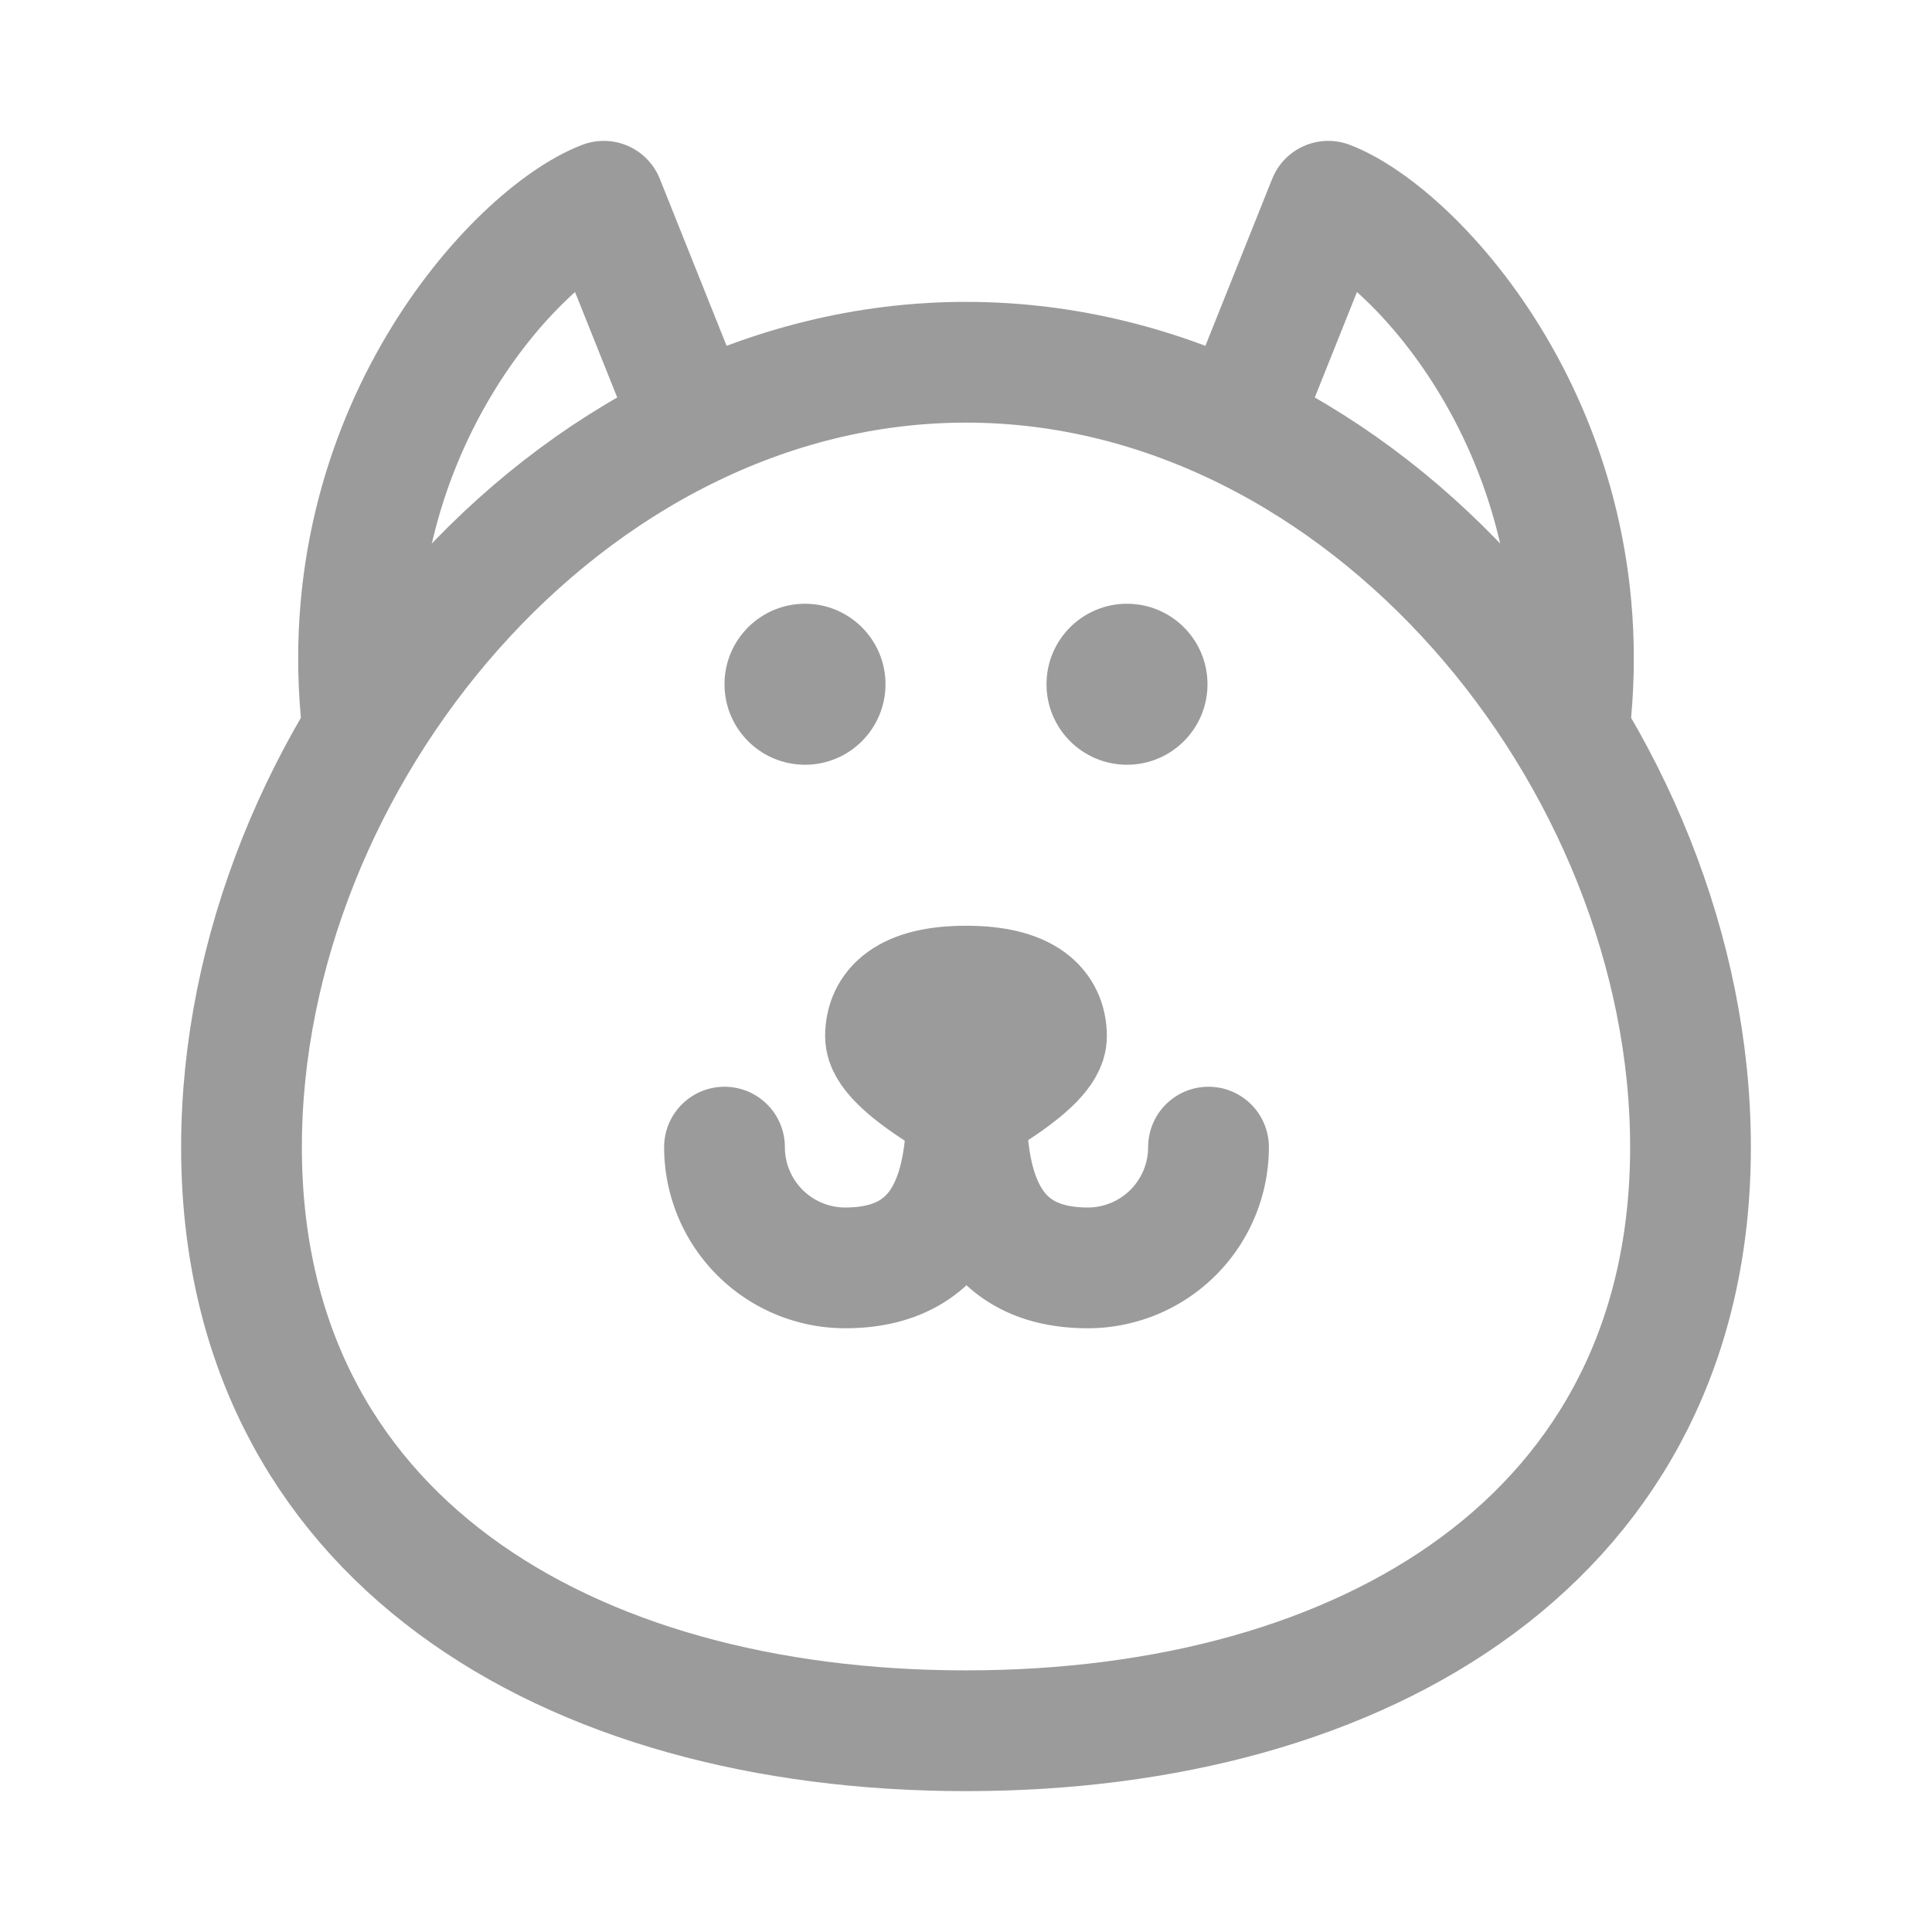 <svg xmlns="http://www.w3.org/2000/svg" fill="none" viewBox="0 0 48 48"><path stroke-linejoin="round" stroke-linecap="round" stroke-width="3" stroke="#9b9b9b" d="m17 10-2-5c-2.167.833-6.8 5.8-6 13M31 10l2-5c2.167.833 6.8 5.8 6 13" data-follow-stroke="#9b9b9b"/><path stroke-width="3" stroke="#9b9b9b" d="M42 28.5C42 38.165 33.941 43 24 43S6 38.165 6 28.5 14.059 9 24 9s18 9.835 18 19.5Z" data-follow-stroke="#9b9b9b"/><circle fill="#9b9b9b" r="2" cy="17" cx="20" data-follow-fill="#9b9b9b"/><circle fill="#9b9b9b" r="2" cy="17" cx="28" data-follow-fill="#9b9b9b"/><path stroke-linejoin="round" stroke-linecap="round" stroke-width="3" stroke="#9b9b9b" d="M24 26c0 1.657.5 5.5-3 5.5a3 3 0 0 1-3-3" data-follow-stroke="#9b9b9b"/><path stroke-linejoin="round" stroke-linecap="round" stroke-width="3" stroke="#9b9b9b" d="M24.025 26c0 1.657-.5 5.5 3 5.5a3 3 0 0 0 3-3" data-follow-stroke="#9b9b9b"/><path stroke-linejoin="round" stroke-width="3" stroke="#9b9b9b" d="M26 25.75c0 .69-2 1.75-2 1.75s-2-1.06-2-1.75.5-1.25 2-1.25 2 .56 2 1.25Z" data-follow-stroke="#9b9b9b"/></svg>